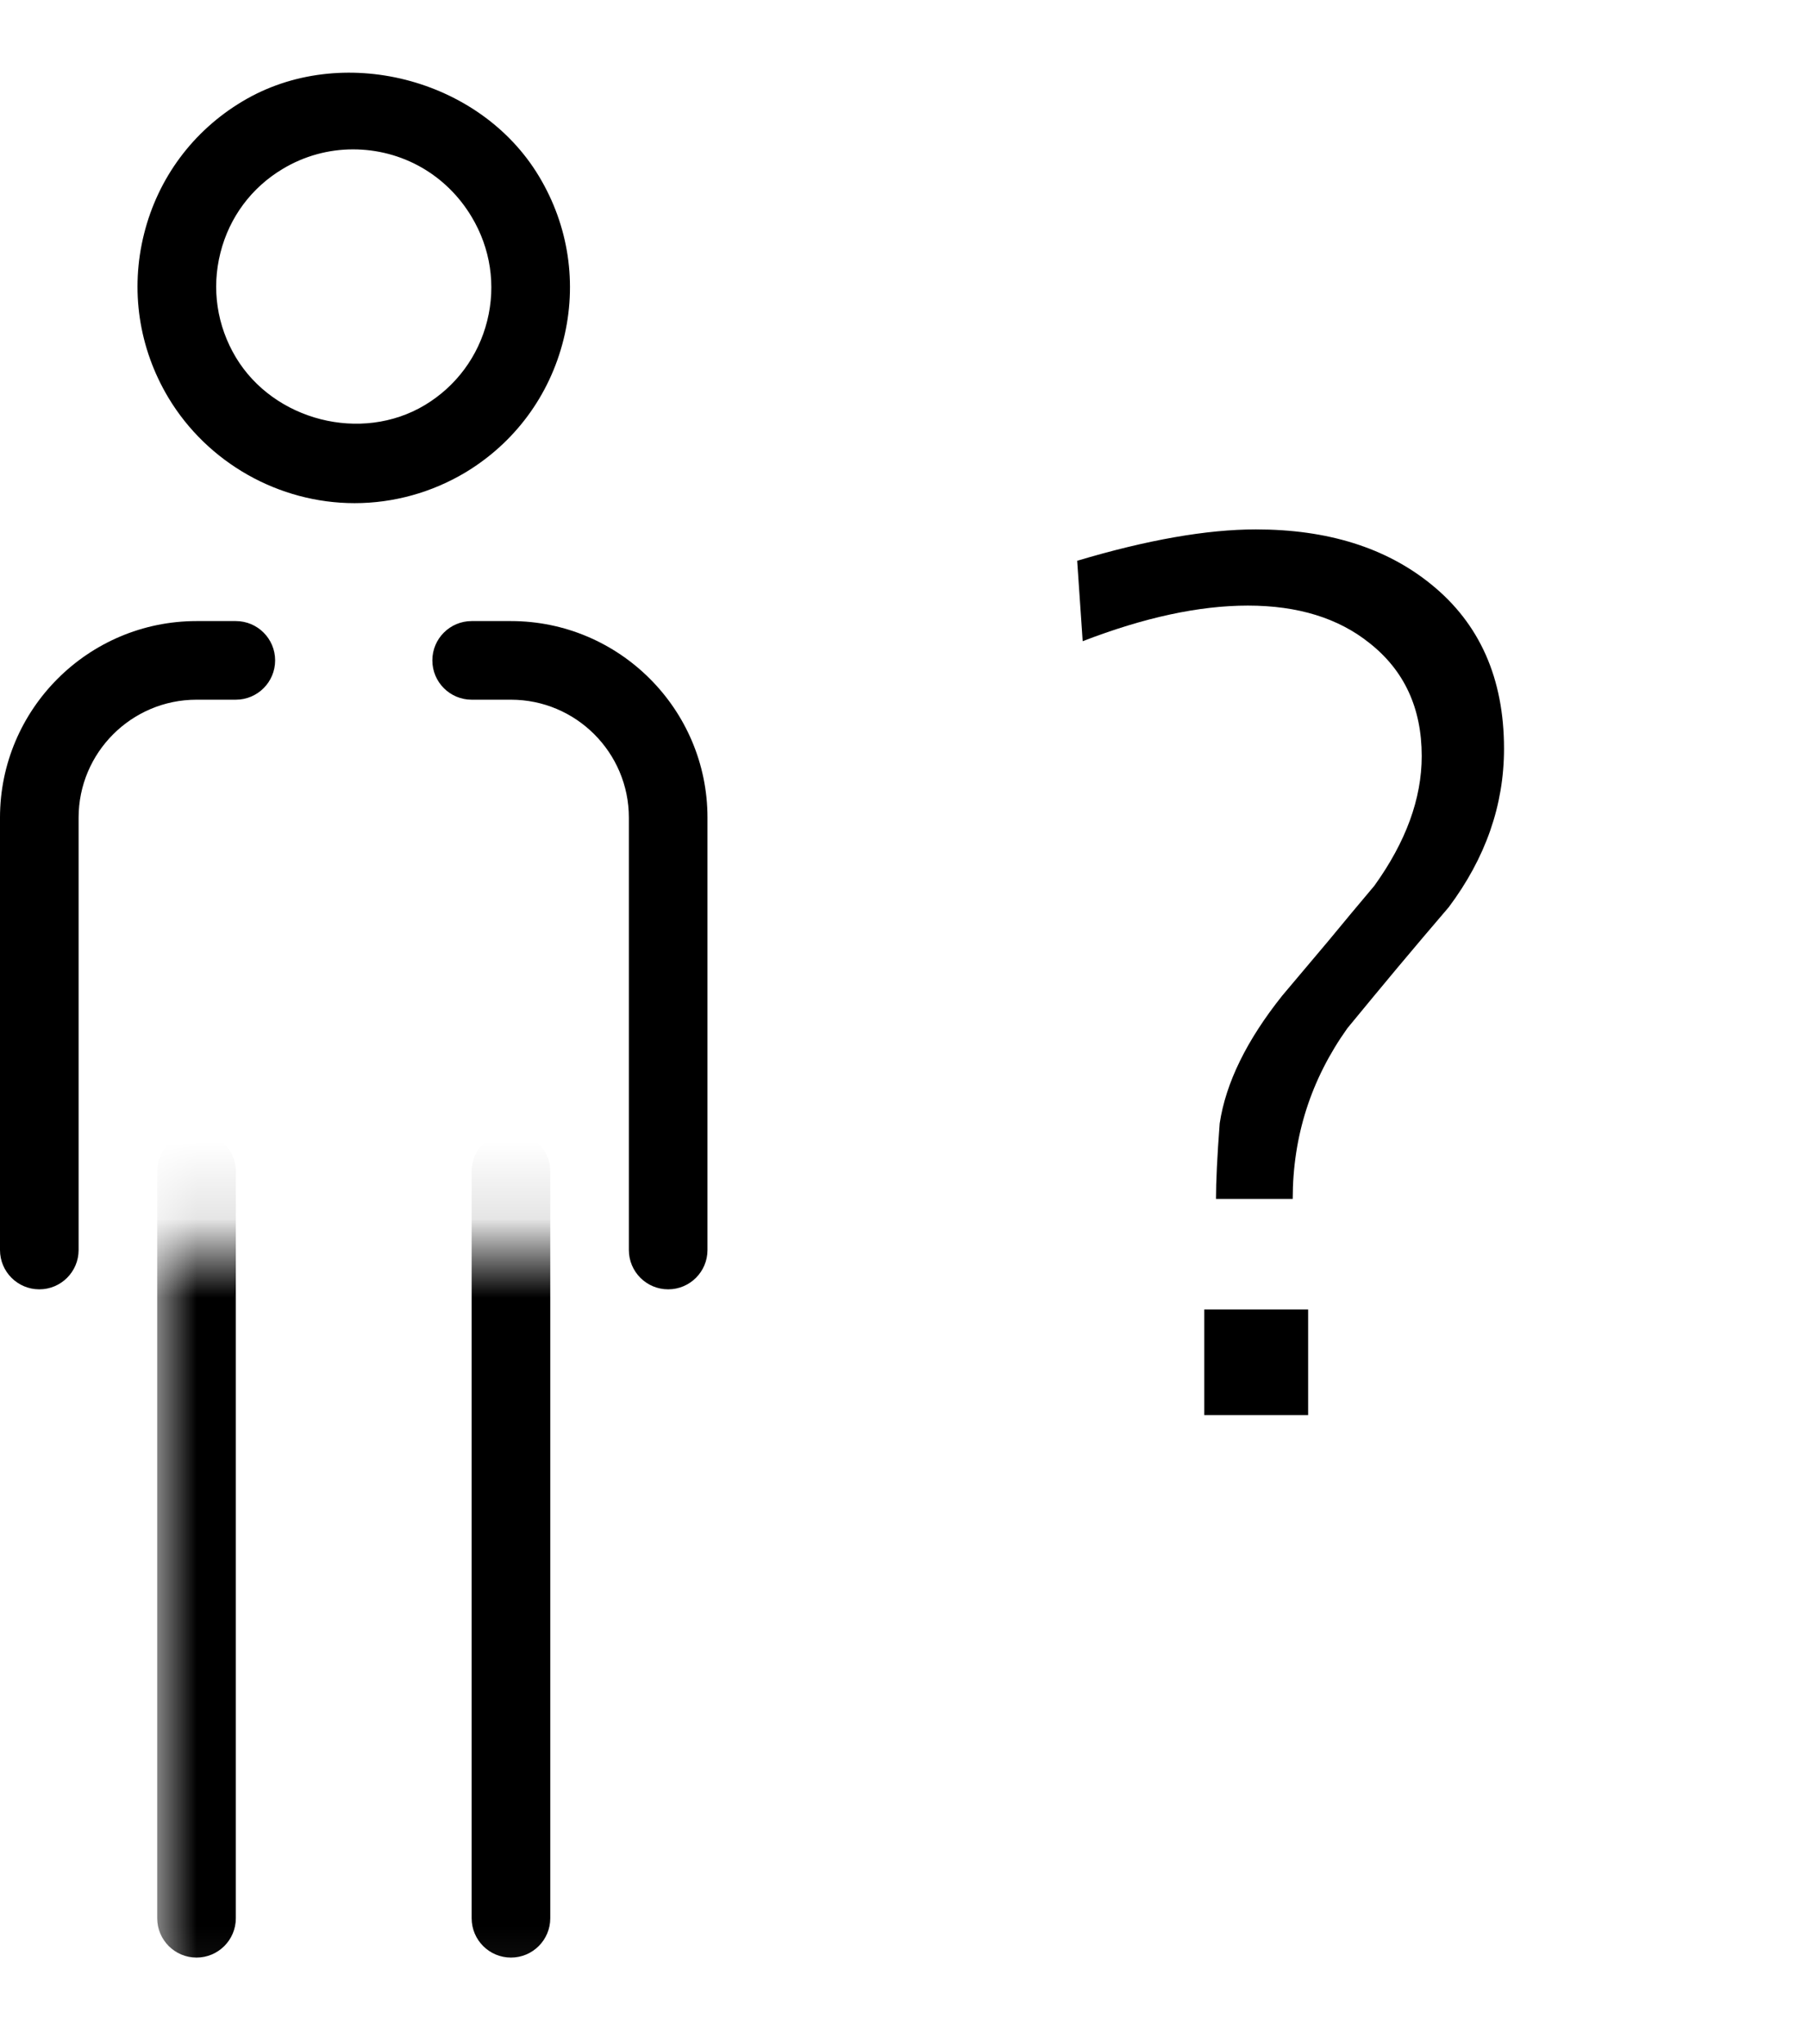 <svg _ngcontent-fbi-c122="" width="23" height="26" viewBox="0 0 23 26" xmlns="http://www.w3.org/2000/svg">
    <path _ngcontent-fbi-c122="" fill-rule="evenodd" clip-rule="evenodd" d="M2.143 5.06C2.64 5.887 3.548 6.4 4.511 6.4C5.005 6.4 5.492 6.265 5.918 6.011C6.547 5.633 6.99 5.034 7.168 4.322C7.346 3.61 7.235 2.871 6.856 2.242C6.105 0.99 4.338 0.539 3.085 1.289C2.456 1.664 2.011 2.263 1.833 2.973C1.654 3.686 1.764 4.427 2.143 5.06ZM3.599 2.147C3.869 1.985 4.177 1.9 4.49 1.9C5.113 1.9 5.677 2.22 5.999 2.757C6.24 3.158 6.311 3.628 6.198 4.08C6.085 4.532 5.803 4.913 5.404 5.153C4.595 5.637 3.483 5.35 3 4.545C2.759 4.142 2.689 3.67 2.804 3.216C2.917 2.765 3.199 2.385 3.599 2.147Z"></path>
    <path _ngcontent-fbi-c122="" d="M8.5 16.4C8.224 16.4 8 16.176 8 15.9V10.4C8 9.573 7.327 8.9 6.5 8.9H6C5.724 8.9 5.5 8.676 5.5 8.4C5.5 8.124 5.724 7.9 6 7.9H6.5C7.878 7.9 9 9.022 9 10.4V15.9C9 16.176 8.776 16.4 8.5 16.4Z"></path>
    <path _ngcontent-fbi-c122="" d="M0.5 16.4C0.224 16.4 0 16.176 0 15.9V10.4C0 9.022 1.122 7.9 2.5 7.9H3C3.276 7.9 3.5 8.124 3.5 8.4C3.5 8.676 3.276 8.9 3 8.9H2.5C1.673 8.9 1 9.573 1 10.4V15.9C1 16.176 0.776 16.4 0.5 16.4Z"></path>
    <mask _ngcontent-fbi-c122="" id="mask0" mask-type="alpha" maskUnits="userSpaceOnUse" x="2" y="15" width="6" height="11">
        <rect _ngcontent-fbi-c122="" x="2" y="15.9" width="6" height="10"></rect>
    </mask>
    <g _ngcontent-fbi-c122="" mask="url(#mask0)">
        <path _ngcontent-fbi-c122="" d="M6.5 24.9C6.224 24.9 6 24.676 6 24.4V14.9C6 14.624 6.224 14.4 6.5 14.4C6.776 14.4 7 14.624 7 14.9V24.4C7 24.676 6.776 24.9 6.5 24.9Z"></path>
    </g>
    <mask _ngcontent-fbi-c122="" id="mask1" mask-type="alpha" maskUnits="userSpaceOnUse" x="2" y="15" width="6" height="11">
        <rect _ngcontent-fbi-c122="" x="2" y="15.9" width="6" height="10"></rect>
    </mask>
    <g _ngcontent-fbi-c122="" mask="url(#mask1)">
        <path _ngcontent-fbi-c122="" d="M2.5 24.9C2.224 24.9 2 24.676 2 24.4V14.9C2 14.624 2.224 14.4 2.5 14.4C2.776 14.4 3 14.624 3 14.9V24.4C3 24.676 2.776 24.9 2.5 24.9Z"></path>
    </g>
    <path _ngcontent-fbi-c122="" d="M13.703 7.133C14.594 6.867 15.352 6.734 15.977 6.734C16.888 6.734 17.63 6.966 18.203 7.43C18.823 7.93 19.133 8.628 19.133 9.523C19.133 10.242 18.898 10.914 18.43 11.539C18.211 11.794 17.995 12.05 17.781 12.305C17.573 12.555 17.359 12.812 17.141 13.078C16.677 13.729 16.445 14.453 16.445 15.25H15.469C15.469 15.031 15.484 14.711 15.516 14.289C15.594 13.773 15.859 13.232 16.312 12.664C16.51 12.43 16.706 12.198 16.898 11.969C17.091 11.734 17.287 11.5 17.484 11.266C17.885 10.708 18.086 10.159 18.086 9.617C18.086 9.008 17.865 8.529 17.422 8.18C17.026 7.862 16.51 7.703 15.875 7.703C15.255 7.703 14.555 7.854 13.773 8.156L13.703 7.133ZM15.32 18V16.656H16.641V18H15.32Z"></path>
</svg>